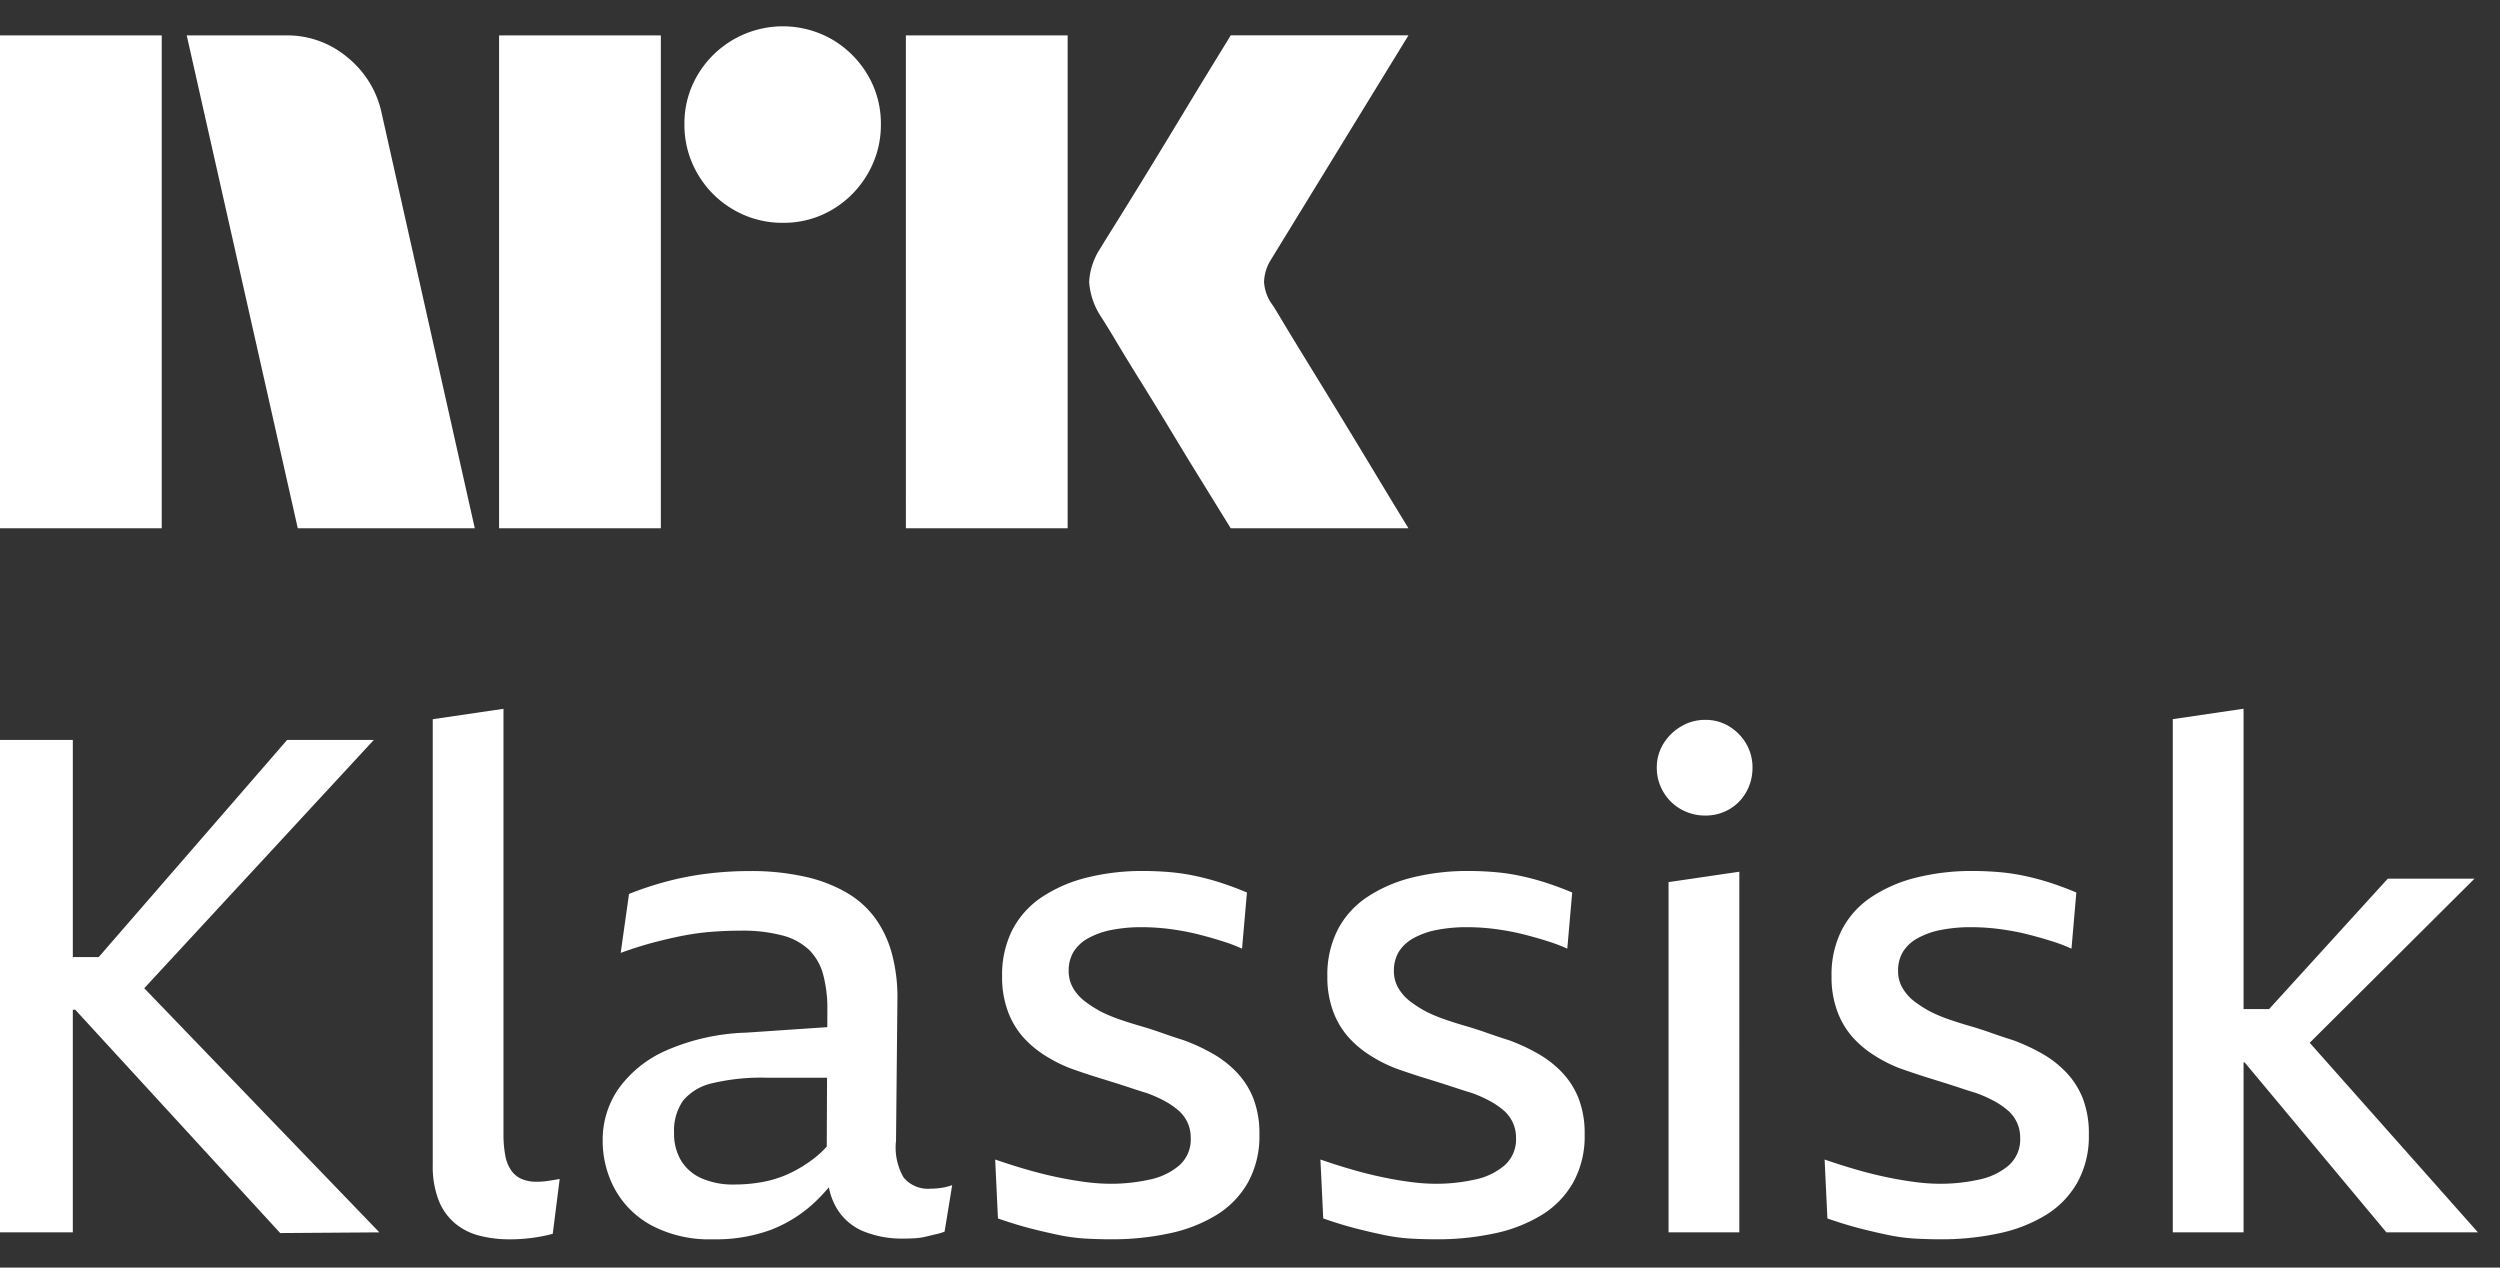 <svg xmlns="http://www.w3.org/2000/svg" viewBox="0 0 71 36"><rect x="0" y="0" width="71" height="36" fill="#333333" stroke="none"/><path fill="#fff" d="M0 15.003V1.005h4.593v13.998H0Zm10.843-11.77 2.641 11.77H8.457L5.303 1.005h2.82a2.655 2.655 0 0 1 1.764.64c.491.404.829.964.956 1.588Zm3.331 11.77V1.005h4.594v13.998h-4.594Zm8.063-8.675a2.737 2.737 0 0 1-1.409-.375 2.778 2.778 0 0 1-1.015-1.015 2.735 2.735 0 0 1-.375-1.41 2.685 2.685 0 0 1 .375-1.4 2.812 2.812 0 0 1 3.824-1.005c.415.244.761.59 1.005 1.005.251.424.38.908.375 1.4.005.496-.125.983-.375 1.41a2.8 2.8 0 0 1-1.005 1.015c-.424.251-.908.38-1.4.375Zm3.49 8.675V1.005h4.594v13.998h-4.594Zm10.409-6.348c.013.013.111.174.296.483.184.308.424.702.72 1.183a377.185 377.185 0 0 1 1.862 3.056c.289.48.617 1.022.986 1.626h-5.047l-.858-1.39c-.256-.414-.529-.86-.817-1.34-.29-.48-.576-.946-.858-1.4a71.06 71.06 0 0 1-.73-1.193 21.112 21.112 0 0 0-.424-.69 2.04 2.04 0 0 1-.334-.986c.019-.338.128-.665.315-.947.078-.131.223-.365.433-.7a216.7 216.7 0 0 0 1.598-2.603l.817-1.35.858-1.4H40l-3.904 6.369c-.12.189-.189.407-.197.63.013.236.095.463.236.652h.001ZM10.616 21.015H8.154l-5.35 6.165h-.736v-6.165H0v13.984h2.068v-6.322h.07l5.82 6.342 2.816-.02-6.677-6.933 6.519-7.051ZM15.451 33.551a1.74 1.74 0 0 1-.207.01 1.056 1.056 0 0 1-.432-.079.705.705 0 0 1-.296-.246 1.07 1.07 0 0 1-.167-.424 3.276 3.276 0 0 1-.05-.61V20.13l-2.009.295V33.09a2.68 2.68 0 0 0 .158.974c.094.254.25.48.453.66.202.174.441.298.7.365.285.074.58.11.876.108a4.871 4.871 0 0 0 .876-.079c.138-.026.253-.052.345-.079l.197-1.556-.237.04a5.036 5.036 0 0 1-.207.029ZM26.432 33.758a.898.898 0 0 1-.768-.315 1.693 1.693 0 0 1-.217-1.044l.04-4.057a4.735 4.735 0 0 0-.158-1.261c-.096-.36-.256-.7-.473-1.004a2.663 2.663 0 0 0-.817-.729 4.16 4.16 0 0 0-1.192-.453 7.008 7.008 0 0 0-1.556-.157c-.415 0-.829.026-1.24.078a8.54 8.54 0 0 0-1.153.227c-.35.095-.696.21-1.034.345l-.236 1.674c.328-.119.64-.218.935-.296.296-.078.581-.144.857-.197.27-.052.543-.088.817-.108.27-.02.535-.03.798-.03a4.4 4.4 0 0 1 1.192.138c.284.071.544.214.758.414.19.194.326.435.394.699.084.325.124.66.118.995l-.002.494-2.302.156a6.117 6.117 0 0 0-2.285.512 3.272 3.272 0 0 0-1.35 1.093 2.543 2.543 0 0 0-.442 1.447c-.004.485.114.962.344 1.389.241.438.604.797 1.044 1.034a3.51 3.51 0 0 0 1.743.394 4.526 4.526 0 0 0 1.665-.276 3.84 3.84 0 0 0 1.24-.788c.137-.13.266-.269.388-.413.038.204.11.4.213.58.176.302.445.537.768.67.357.143.739.213 1.123.207.118 0 .233-.003.345-.01.11-.007.218-.023.325-.05.105-.026.2-.049.285-.068.077-.018.153-.04.227-.069l.216-1.32a1.72 1.72 0 0 1-.335.08 2.27 2.27 0 0 1-.275.02Zm-3.28-.886a3.784 3.784 0 0 1-.689.433 3.09 3.09 0 0 1-.768.256c-.276.053-.556.08-.837.079-.321.01-.64-.051-.936-.177a1.288 1.288 0 0 1-.58-.503 1.473 1.473 0 0 1-.198-.778 1.491 1.491 0 0 1 .256-.925c.215-.25.505-.424.828-.493a5.99 5.99 0 0 1 1.536-.157h1.724l-.008 1.955c-.1.112-.21.216-.328.31ZM35.137 30.469a2.959 2.959 0 0 0-.69-.542 5.384 5.384 0 0 0-.827-.384c-.21-.066-.417-.135-.62-.207a11.007 11.007 0 0 0-.61-.197c-.205-.059-.402-.121-.592-.187a4.261 4.261 0 0 1-.521-.217 3.473 3.473 0 0 1-.463-.295 1.29 1.29 0 0 1-.335-.375.947.947 0 0 1-.128-.492 1.02 1.02 0 0 1 .138-.542 1.12 1.12 0 0 1 .414-.384 2.23 2.23 0 0 1 .66-.236 4.42 4.42 0 0 1 .876-.079 6.366 6.366 0 0 1 1.034.089c.204.033.406.075.61.128.205.052.41.111.62.177.195.06.386.132.571.216l.139-1.595a9.463 9.463 0 0 0-.739-.276 7.351 7.351 0 0 0-.738-.197 5.912 5.912 0 0 0-.739-.108 8.95 8.95 0 0 0-.72-.03 6.5 6.5 0 0 0-1.614.188c-.452.11-.881.296-1.27.551-.353.233-.641.552-.838.926a2.822 2.822 0 0 0-.295 1.33c-.006.331.047.661.158.974.093.263.233.506.413.72.175.2.378.376.6.521.233.153.481.281.74.384.144.053.295.105.453.157.157.053.311.102.463.148l.443.138c.145.046.285.092.423.138.138.045.272.089.404.128.176.062.347.138.512.226.145.077.28.17.404.276.109.096.196.213.256.345.06.137.09.284.088.433a.982.982 0 0 1-.325.778 1.886 1.886 0 0 1-.847.404c-.365.08-.738.12-1.112.118a5.547 5.547 0 0 1-.7-.049 10.45 10.45 0 0 1-.807-.138c-.282-.059-.571-.131-.866-.217-.296-.085-.595-.18-.897-.285l.079 1.674c.341.118.653.214.935.286.283.072.552.134.808.187.247.051.497.084.748.099.243.013.49.02.739.02a7.672 7.672 0 0 0 1.635-.168 4.21 4.21 0 0 0 1.34-.522c.372-.227.68-.546.896-.925.225-.417.337-.886.324-1.36a2.755 2.755 0 0 0-.167-1.014 2.302 2.302 0 0 0-.463-.738ZM44.374 30.469a2.969 2.969 0 0 0-.69-.542 5.384 5.384 0 0 0-.827-.384c-.21-.066-.417-.135-.62-.207a11.01 11.01 0 0 0-.611-.197c-.204-.059-.4-.121-.59-.187a4.277 4.277 0 0 1-.523-.217 3.47 3.47 0 0 1-.463-.295 1.289 1.289 0 0 1-.334-.375.944.944 0 0 1-.129-.492 1.02 1.02 0 0 1 .139-.542c.102-.161.245-.293.413-.384.206-.113.429-.193.66-.236a4.41 4.41 0 0 1 .876-.079 6.383 6.383 0 0 1 1.035.089c.203.033.406.075.61.128.203.052.41.111.62.177.195.06.386.132.571.216l.139-1.595a9.463 9.463 0 0 0-.739-.276 7.332 7.332 0 0 0-.739-.197 5.899 5.899 0 0 0-.738-.108 8.91 8.91 0 0 0-.72-.03 6.494 6.494 0 0 0-1.614.188c-.452.11-.882.296-1.27.551-.353.233-.641.552-.837.926a2.81 2.81 0 0 0-.296 1.33 2.78 2.78 0 0 0 .158.974c.093.263.233.506.414.72.175.2.377.376.6.521.233.153.48.281.739.384.144.053.295.105.453.157.157.053.311.102.463.148l.443.138.423.138c.138.045.272.089.404.128.176.062.347.138.512.226.145.077.28.17.404.276a1.012 1.012 0 0 1 .345.778.981.981 0 0 1-.326.778 1.886 1.886 0 0 1-.847.404c-.365.08-.738.12-1.112.118a5.544 5.544 0 0 1-.7-.049 10.45 10.45 0 0 1-.807-.138c-.282-.059-.571-.131-.867-.217-.295-.085-.594-.18-.896-.285l.08 1.674c.34.118.652.214.935.286.282.072.552.134.807.187.247.051.497.084.749.099.242.013.489.02.738.02a7.659 7.659 0 0 0 1.635-.168 4.207 4.207 0 0 0 1.339-.522c.373-.227.681-.546.896-.925.226-.417.338-.886.325-1.36a2.755 2.755 0 0 0-.167-1.014 2.3 2.3 0 0 0-.463-.738ZM49.11 20.63a1.276 1.276 0 0 0-.678-.186 1.325 1.325 0 0 0-.69.187c-.205.12-.378.29-.502.492-.125.204-.19.44-.187.68-.002.242.063.48.187.689.12.206.294.376.502.492.21.118.448.18.69.177.238.003.472-.058.679-.177.202-.117.37-.287.483-.492.118-.21.179-.448.177-.69a1.331 1.331 0 0 0-.178-.679 1.391 1.391 0 0 0-.482-.492ZM47.387 34.999h2.01V24.757l-2.01.295V35ZM58.693 30.469a2.959 2.959 0 0 0-.69-.542 5.388 5.388 0 0 0-.827-.384c-.21-.066-.417-.135-.62-.207a10.959 10.959 0 0 0-.611-.197c-.204-.059-.4-.121-.591-.187a4.258 4.258 0 0 1-.522-.217 3.452 3.452 0 0 1-.463-.295 1.29 1.29 0 0 1-.334-.375.944.944 0 0 1-.129-.492 1.02 1.02 0 0 1 .138-.542c.103-.161.245-.293.414-.384.206-.113.429-.193.66-.236.289-.056.582-.082.876-.079a6.378 6.378 0 0 1 1.034.089c.204.033.407.075.61.128.204.052.41.111.621.177.195.06.386.132.571.216l.138-1.595a9.463 9.463 0 0 0-.738-.276 7.298 7.298 0 0 0-.739-.197 5.899 5.899 0 0 0-.738-.108 8.898 8.898 0 0 0-.72-.03 6.495 6.495 0 0 0-1.614.188c-.452.11-.882.296-1.27.551-.353.233-.641.552-.838.926a2.813 2.813 0 0 0-.295 1.33c-.006.331.047.661.158.974.093.263.233.506.413.72.175.2.378.376.601.521.233.153.48.281.739.384a22.29 22.29 0 0 0 .916.305l.442.138c.145.046.286.091.424.138.138.046.272.089.404.128.176.062.347.138.512.226.145.077.28.17.404.276a1.01 1.01 0 0 1 .344.778.982.982 0 0 1-.325.778 1.888 1.888 0 0 1-.847.404c-.365.08-.738.12-1.112.118a5.524 5.524 0 0 1-.7-.049 10.452 10.452 0 0 1-.807-.138c-.282-.059-.571-.131-.867-.217-.295-.085-.594-.18-.896-.285l.079 1.674c.341.118.653.214.935.286.283.072.552.134.808.187.247.051.497.084.748.099.243.013.49.02.739.02a7.66 7.66 0 0 0 1.635-.168 4.213 4.213 0 0 0 1.34-.522c.371-.227.68-.546.895-.925.226-.417.338-.886.325-1.36a2.755 2.755 0 0 0-.167-1.014 2.298 2.298 0 0 0-.463-.738ZM67.774 34.999h2.6l-4.778-5.384 4.68-4.661h-2.463l-3.37 3.703h-.726v-8.529l-2.01.296v14.575h2.01v-4.826h.032L67.775 35Z"/></svg>